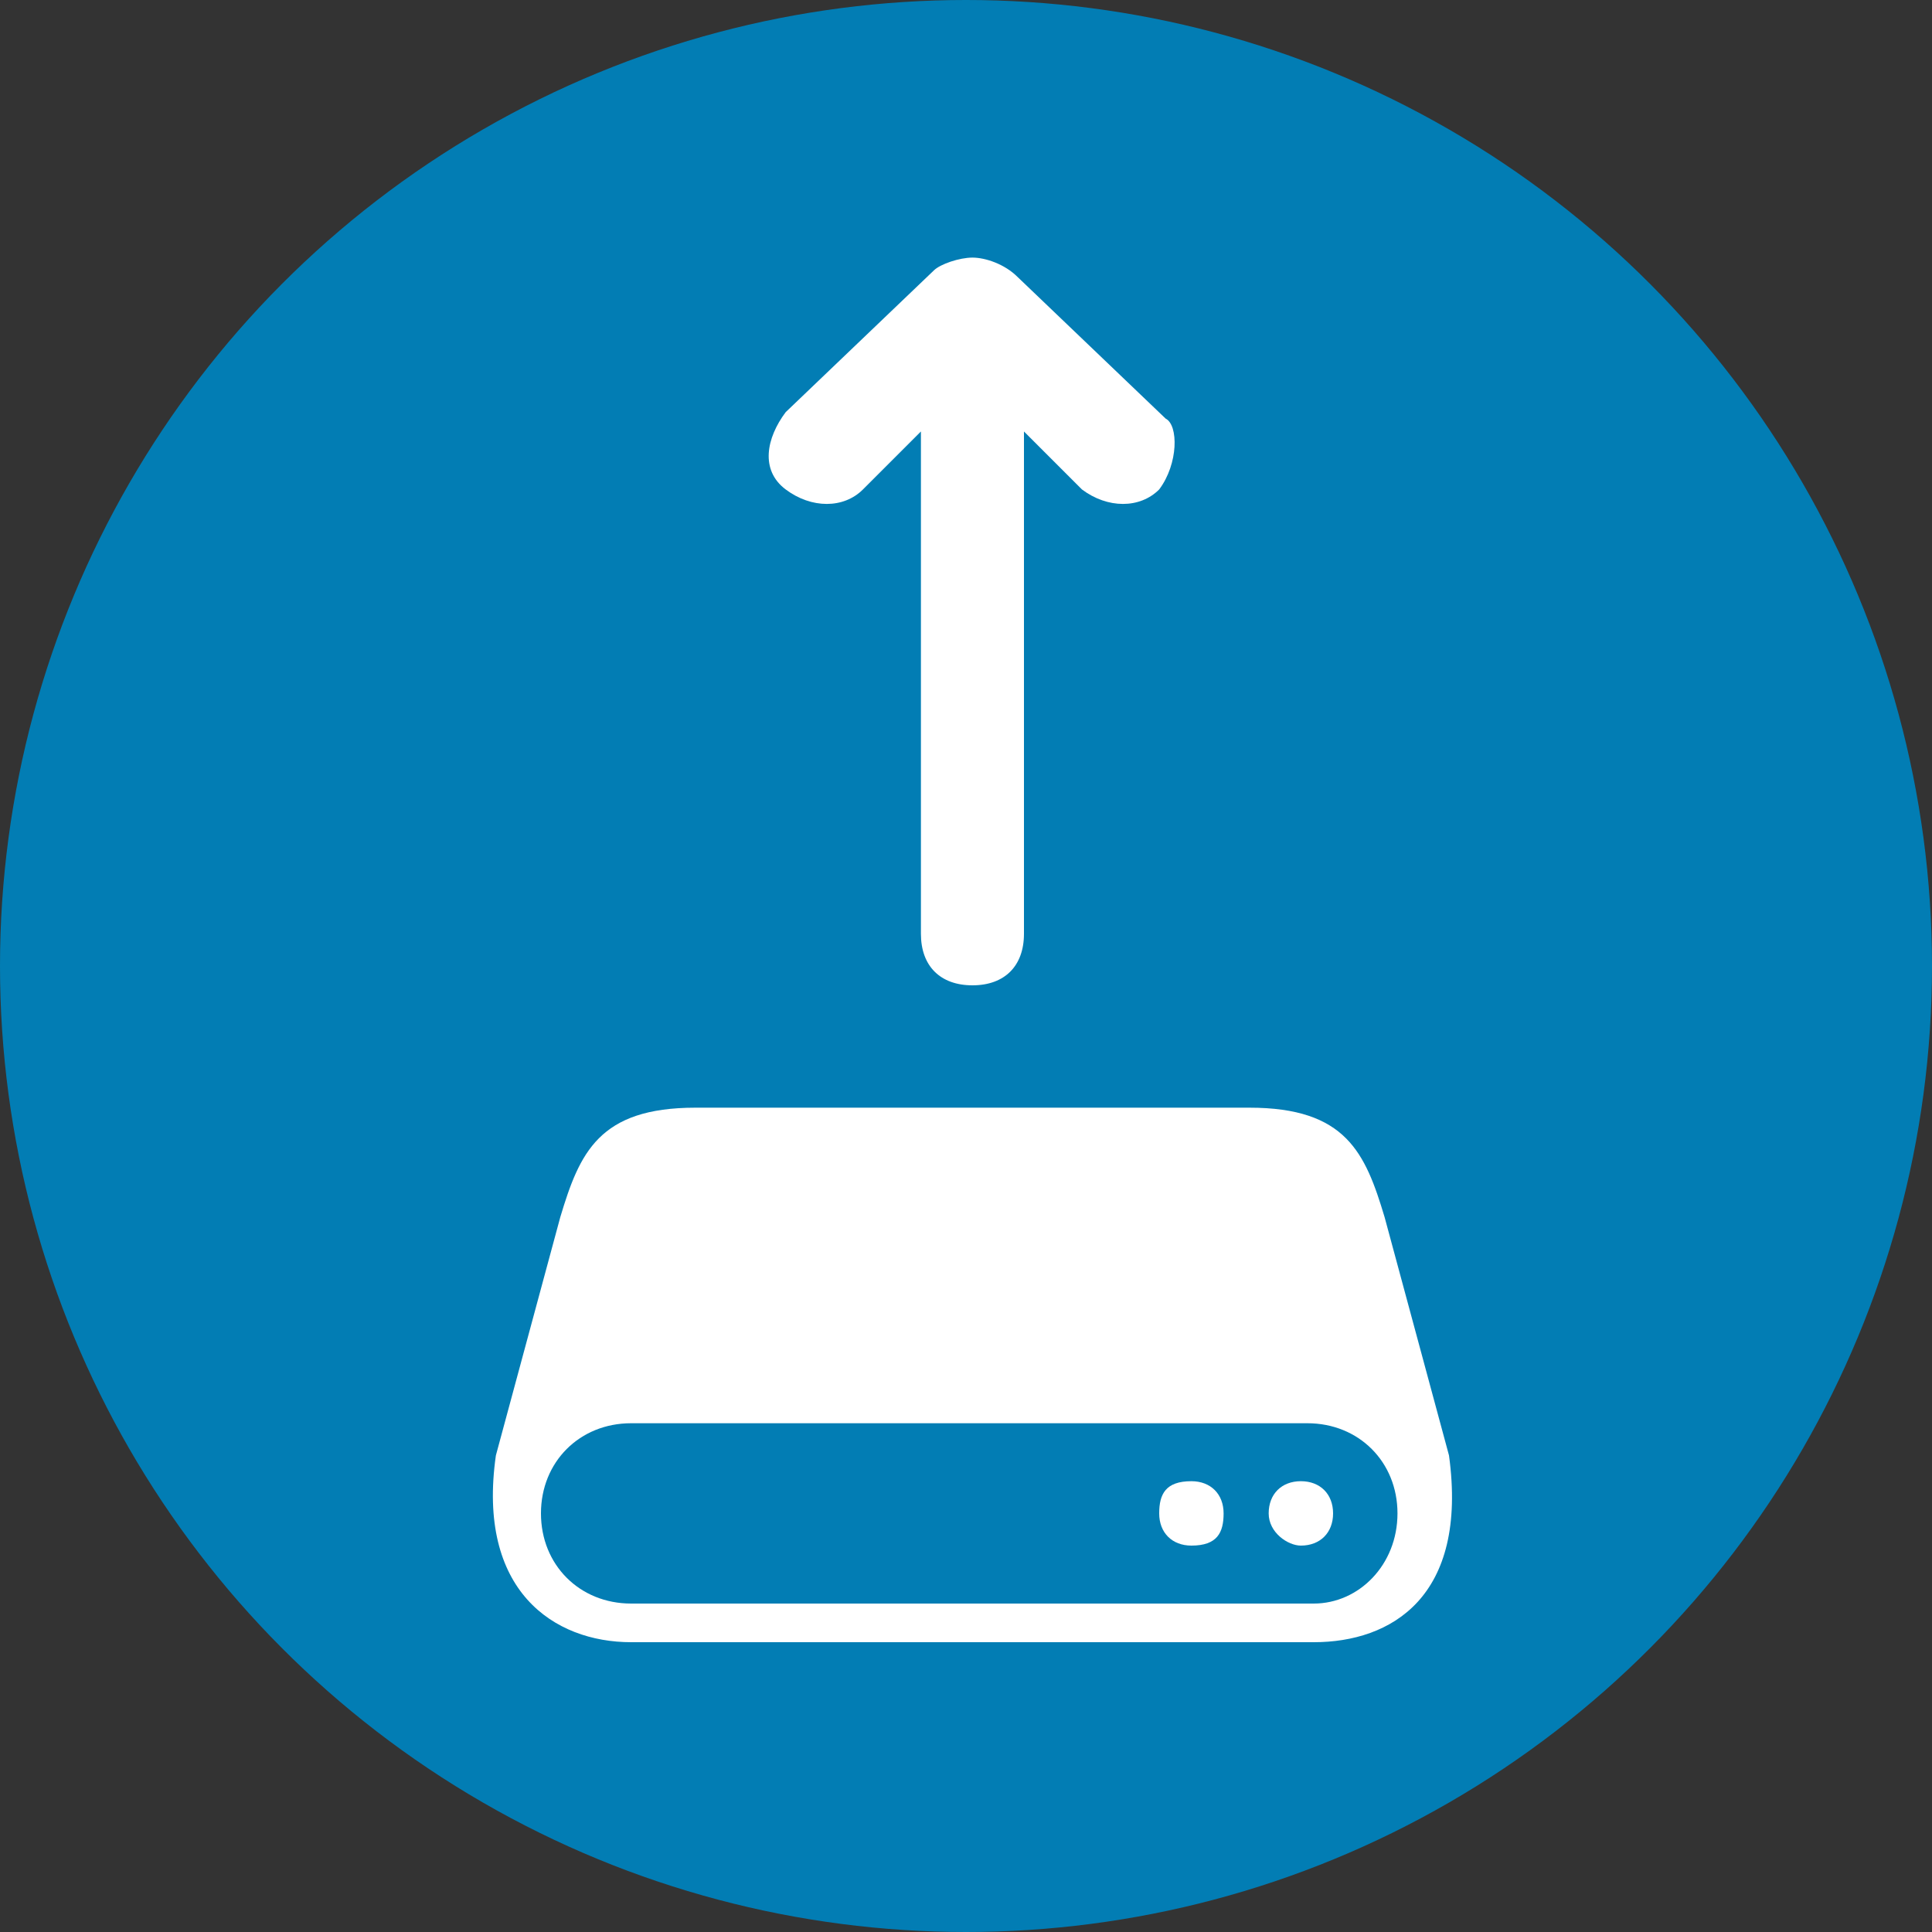 <?xml version="1.0" encoding="utf-8"?>
<!-- Generator: Adobe Illustrator 19.0.0, SVG Export Plug-In . SVG Version: 6.00 Build 0)  -->
<svg version="1.1" id="图层_1" xmlns="http://www.w3.org/2000/svg" xmlns:xlink="http://www.w3.org/1999/xlink" x="0px" y="0px"
	 viewBox="-9 11 30 30" style="enable-background:new -9 11 30 30;" xml:space="preserve">
<rect x="-9" y="11" width="30" height="30" fill="#333333" stroke="none"/>
<style type="text/css">
	.st0{fill:#027DB4;}
	.st1{fill:#FFFFFF;}
</style>
<circle class="st0" cx="6" cy="26" r="15"/>
<path class="st1" d="M11.4,36.5h-3H3.8h-3c-1.2,0-2.4-0.8-2.1-2.9l1-3.7c0.3-1,0.6-1.7,2.1-1.7h1.7h5.2h1.7c1.5,0,1.8,0.7,2.1,1.7
	l1,3.7C13.8,35.8,12.6,36.5,11.4,36.5z"/>
<path class="st1" d="M9,18.6c-0.3,0.3-0.8,0.3-1.2,0l-0.9-0.9v7.8c0,0.5-0.3,0.8-0.8,0.8c-0.5,0-0.8-0.3-0.8-0.8v-7.8l-0.9,0.9
	c-0.3,0.3-0.8,0.3-1.2,0s-0.3-0.8,0-1.2l2.3-2.2C5.6,15.1,5.9,15,6.1,15s0.5,0.1,0.7,0.3l2.3,2.2C9.3,17.6,9.3,18.2,9,18.6z"/>
<path class="st0" d="M11.4,35.9H0.8c-0.8,0-1.4-0.6-1.4-1.4l0,0c0-0.8,0.6-1.4,1.4-1.4h10.5c0.8,0,1.4,0.6,1.4,1.4l0,0
	C12.7,35.3,12.1,35.9,11.4,35.9z"/>
<path class="st1" d="M9.5,35C9.2,35,9,34.8,9,34.5S9.1,34,9.5,34c0.3,0,0.5,0.2,0.5,0.5S9.9,35,9.5,35z"/>
<path class="st1" d="M11.2,35c-0.2,0-0.5-0.2-0.5-0.5s0.2-0.5,0.5-0.5c0.3,0,0.5,0.2,0.5,0.5S11.5,35,11.2,35z"/>
</svg>
